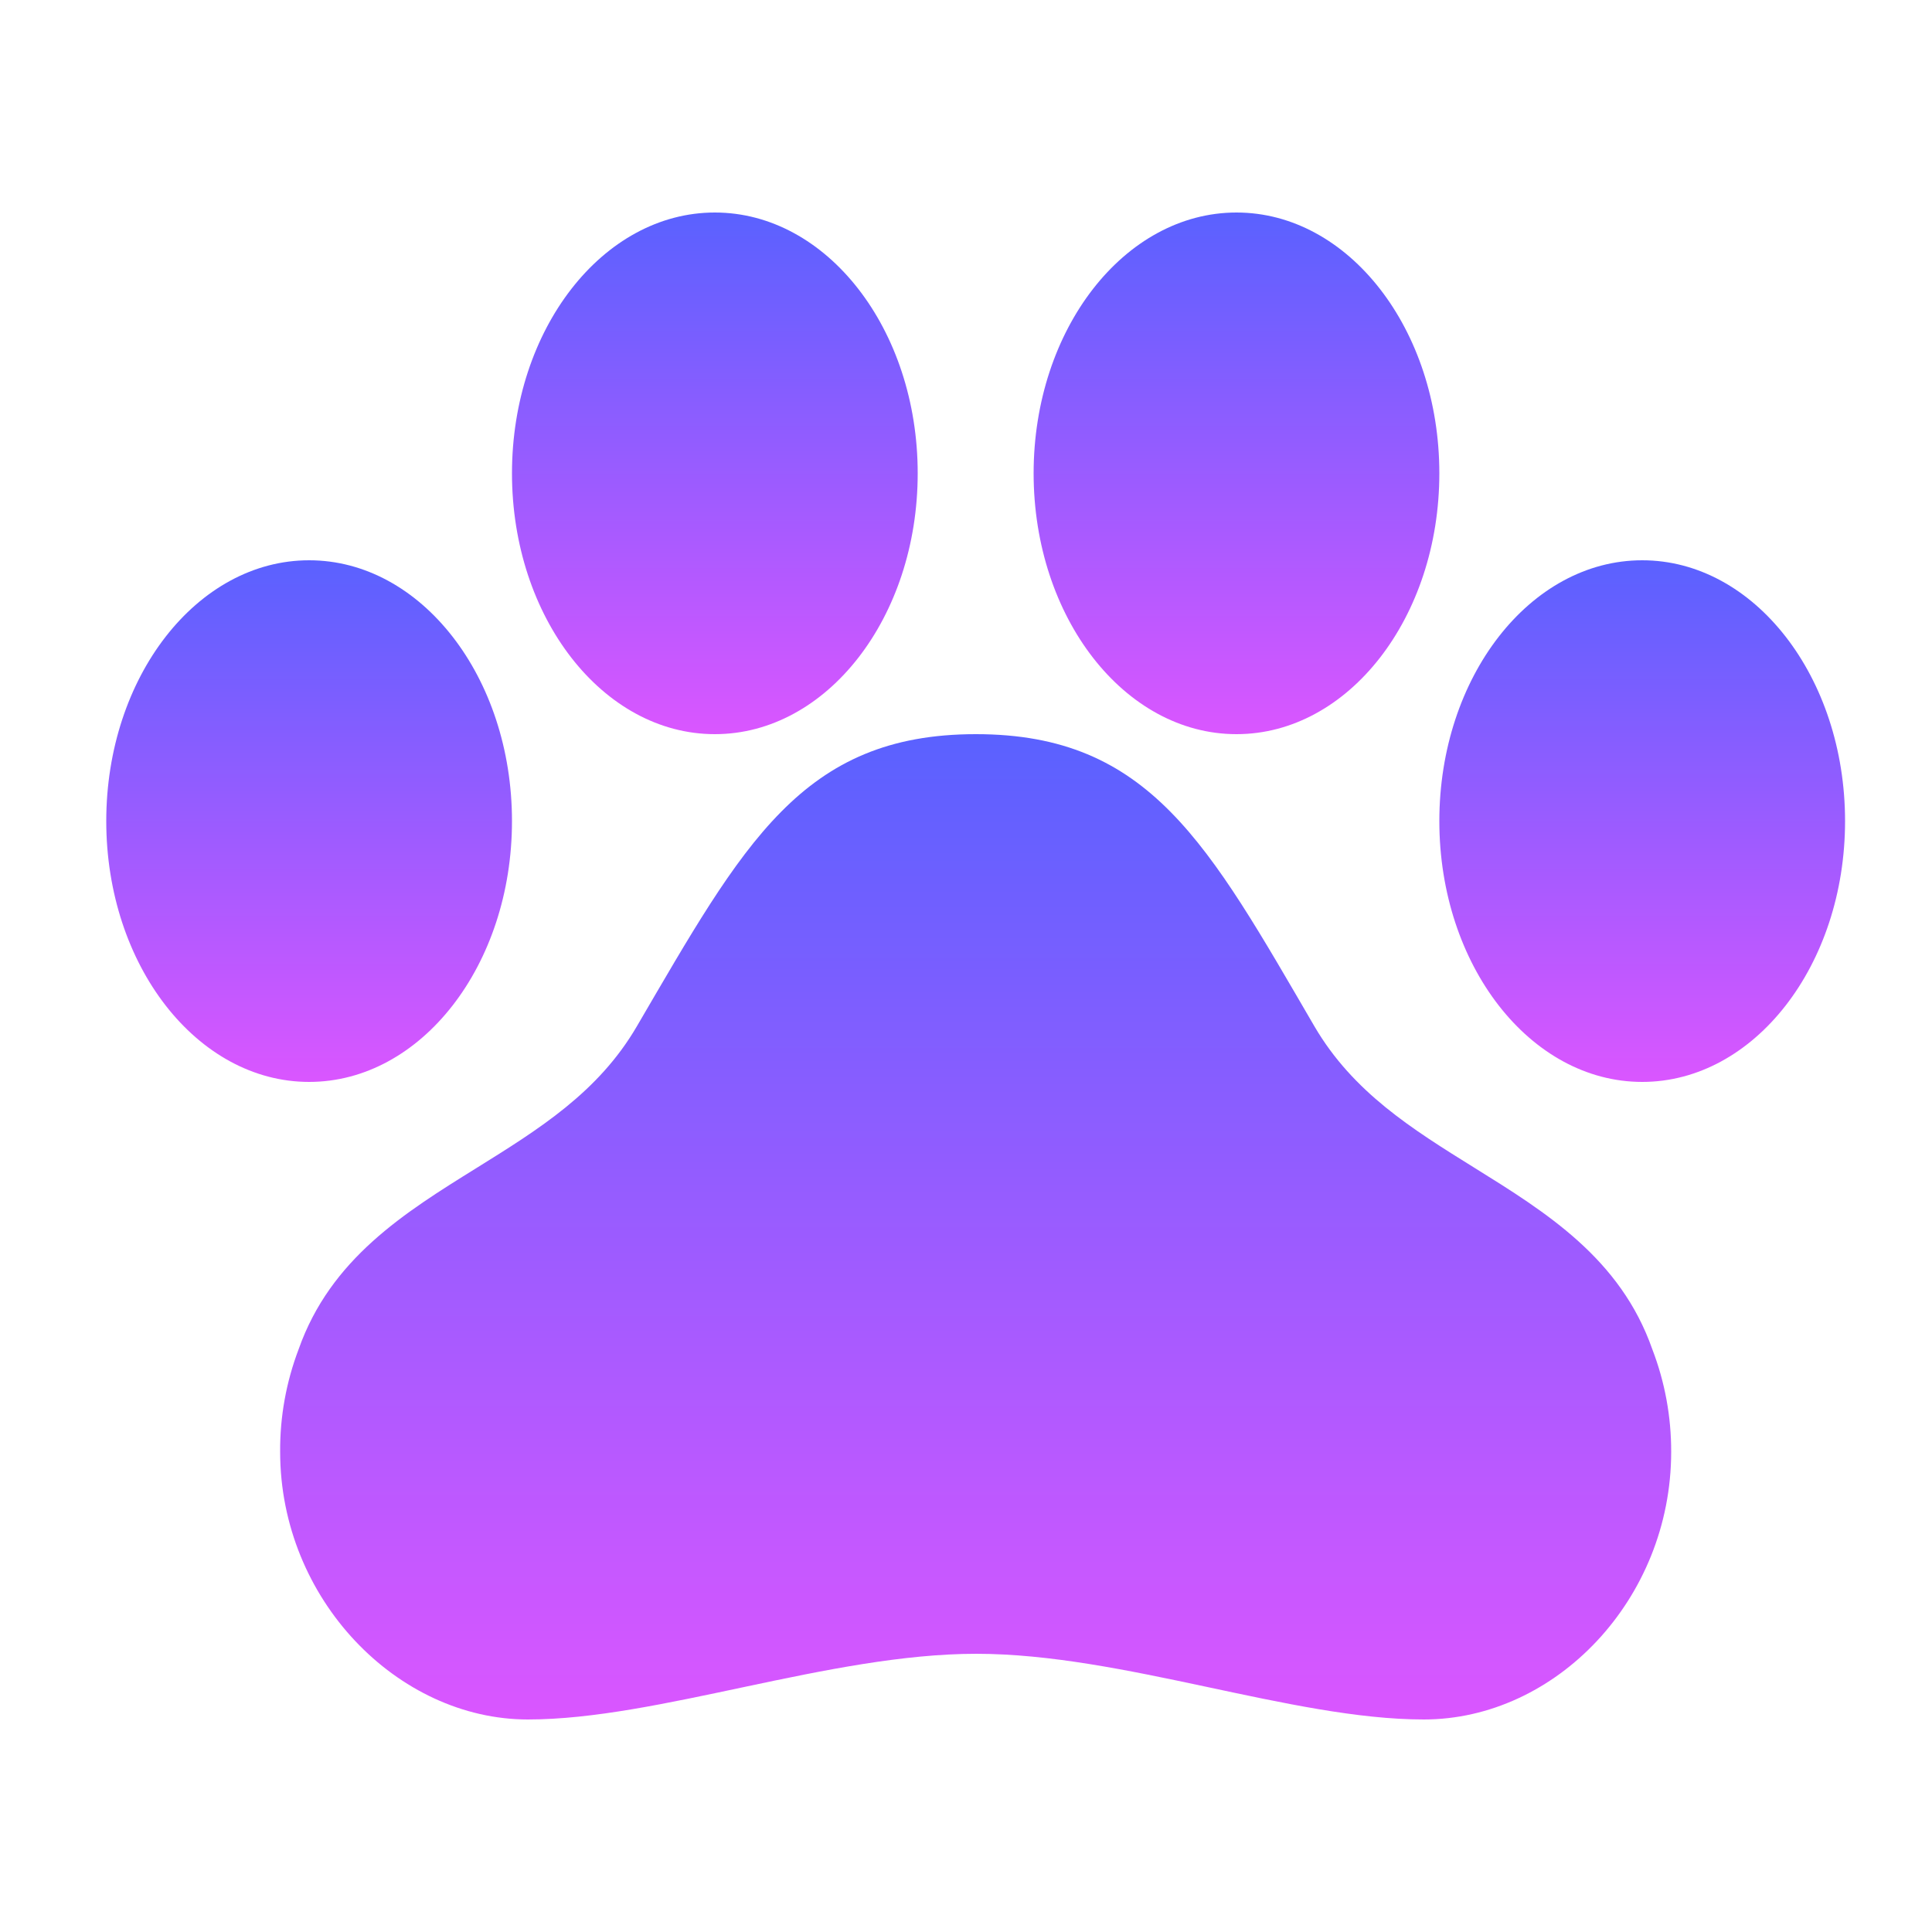 <svg width="25" height="25" viewBox="0 0 25 25" fill="none" xmlns="http://www.w3.org/2000/svg">
<path d="M21.381 17.46C20.969 16.284 20.007 15.688 19.079 15.111C18.271 14.609 17.509 14.134 17.01 13.283C15.635 10.924 14.88 9.5 12.628 9.5C10.375 9.5 9.618 10.924 8.24 13.282C7.741 14.136 6.974 14.611 6.166 15.114C5.237 15.691 4.278 16.286 3.864 17.46C3.703 17.884 3.622 18.333 3.625 18.786C3.625 20.696 5.146 22.25 6.831 22.25C8.516 22.25 10.736 21.4 12.633 21.4C14.529 21.4 16.718 22.25 18.424 22.25C20.13 22.25 21.625 20.696 21.625 18.786C21.626 18.333 21.544 17.884 21.381 17.46Z" fill="url(#paint0_linear_211_4699)"/>
<path d="M4 14C5.45 14 6.625 12.489 6.625 10.625C6.625 8.761 5.45 7.25 4 7.25C2.55 7.25 1.375 8.761 1.375 10.625C1.375 12.489 2.55 14 4 14Z" fill="url(#paint1_linear_211_4699)"/>
<path d="M9.25 9.5C10.7 9.5 11.875 7.989 11.875 6.125C11.875 4.261 10.7 2.75 9.25 2.75C7.8 2.75 6.625 4.261 6.625 6.125C6.625 7.989 7.8 9.5 9.25 9.5Z" fill="url(#paint2_linear_211_4699)"/>
<path d="M16 9.5C17.45 9.5 18.625 7.989 18.625 6.125C18.625 4.261 17.45 2.75 16 2.75C14.55 2.75 13.375 4.261 13.375 6.125C13.375 7.989 14.55 9.5 16 9.5Z" fill="url(#paint3_linear_211_4699)"/>
<path d="M21.25 14C22.7 14 23.875 12.489 23.875 10.625C23.875 8.761 22.7 7.25 21.25 7.25C19.8 7.25 18.625 8.761 18.625 10.625C18.625 12.489 19.8 14 21.25 14Z" fill="url(#paint4_linear_211_4699)"/>
<defs>
<linearGradient id="paint0_linear_211_4699" x1="12.625" y1="9.5" x2="12.625" y2="22.25" gradientUnits="userSpaceOnUse">
<stop stop-color="#5A61FF"/>
<stop offset="1" stop-color="#DA56FF"/>
</linearGradient>
<linearGradient id="paint1_linear_211_4699" x1="4" y1="7.25" x2="4" y2="14" gradientUnits="userSpaceOnUse">
<stop stop-color="#5A61FF"/>
<stop offset="1" stop-color="#DA56FF"/>
</linearGradient>
<linearGradient id="paint2_linear_211_4699" x1="9.25" y1="2.75" x2="9.25" y2="9.5" gradientUnits="userSpaceOnUse">
<stop stop-color="#5A61FF"/>
<stop offset="1" stop-color="#DA56FF"/>
</linearGradient>
<linearGradient id="paint3_linear_211_4699" x1="16" y1="2.75" x2="16" y2="9.5" gradientUnits="userSpaceOnUse">
<stop stop-color="#5A61FF"/>
<stop offset="1" stop-color="#DA56FF"/>
</linearGradient>
<linearGradient id="paint4_linear_211_4699" x1="21.25" y1="7.25" x2="21.25" y2="14" gradientUnits="userSpaceOnUse">
<stop stop-color="#5A61FF"/>
<stop offset="1" stop-color="#DA56FF"/>
</linearGradient>
</defs>
</svg>
